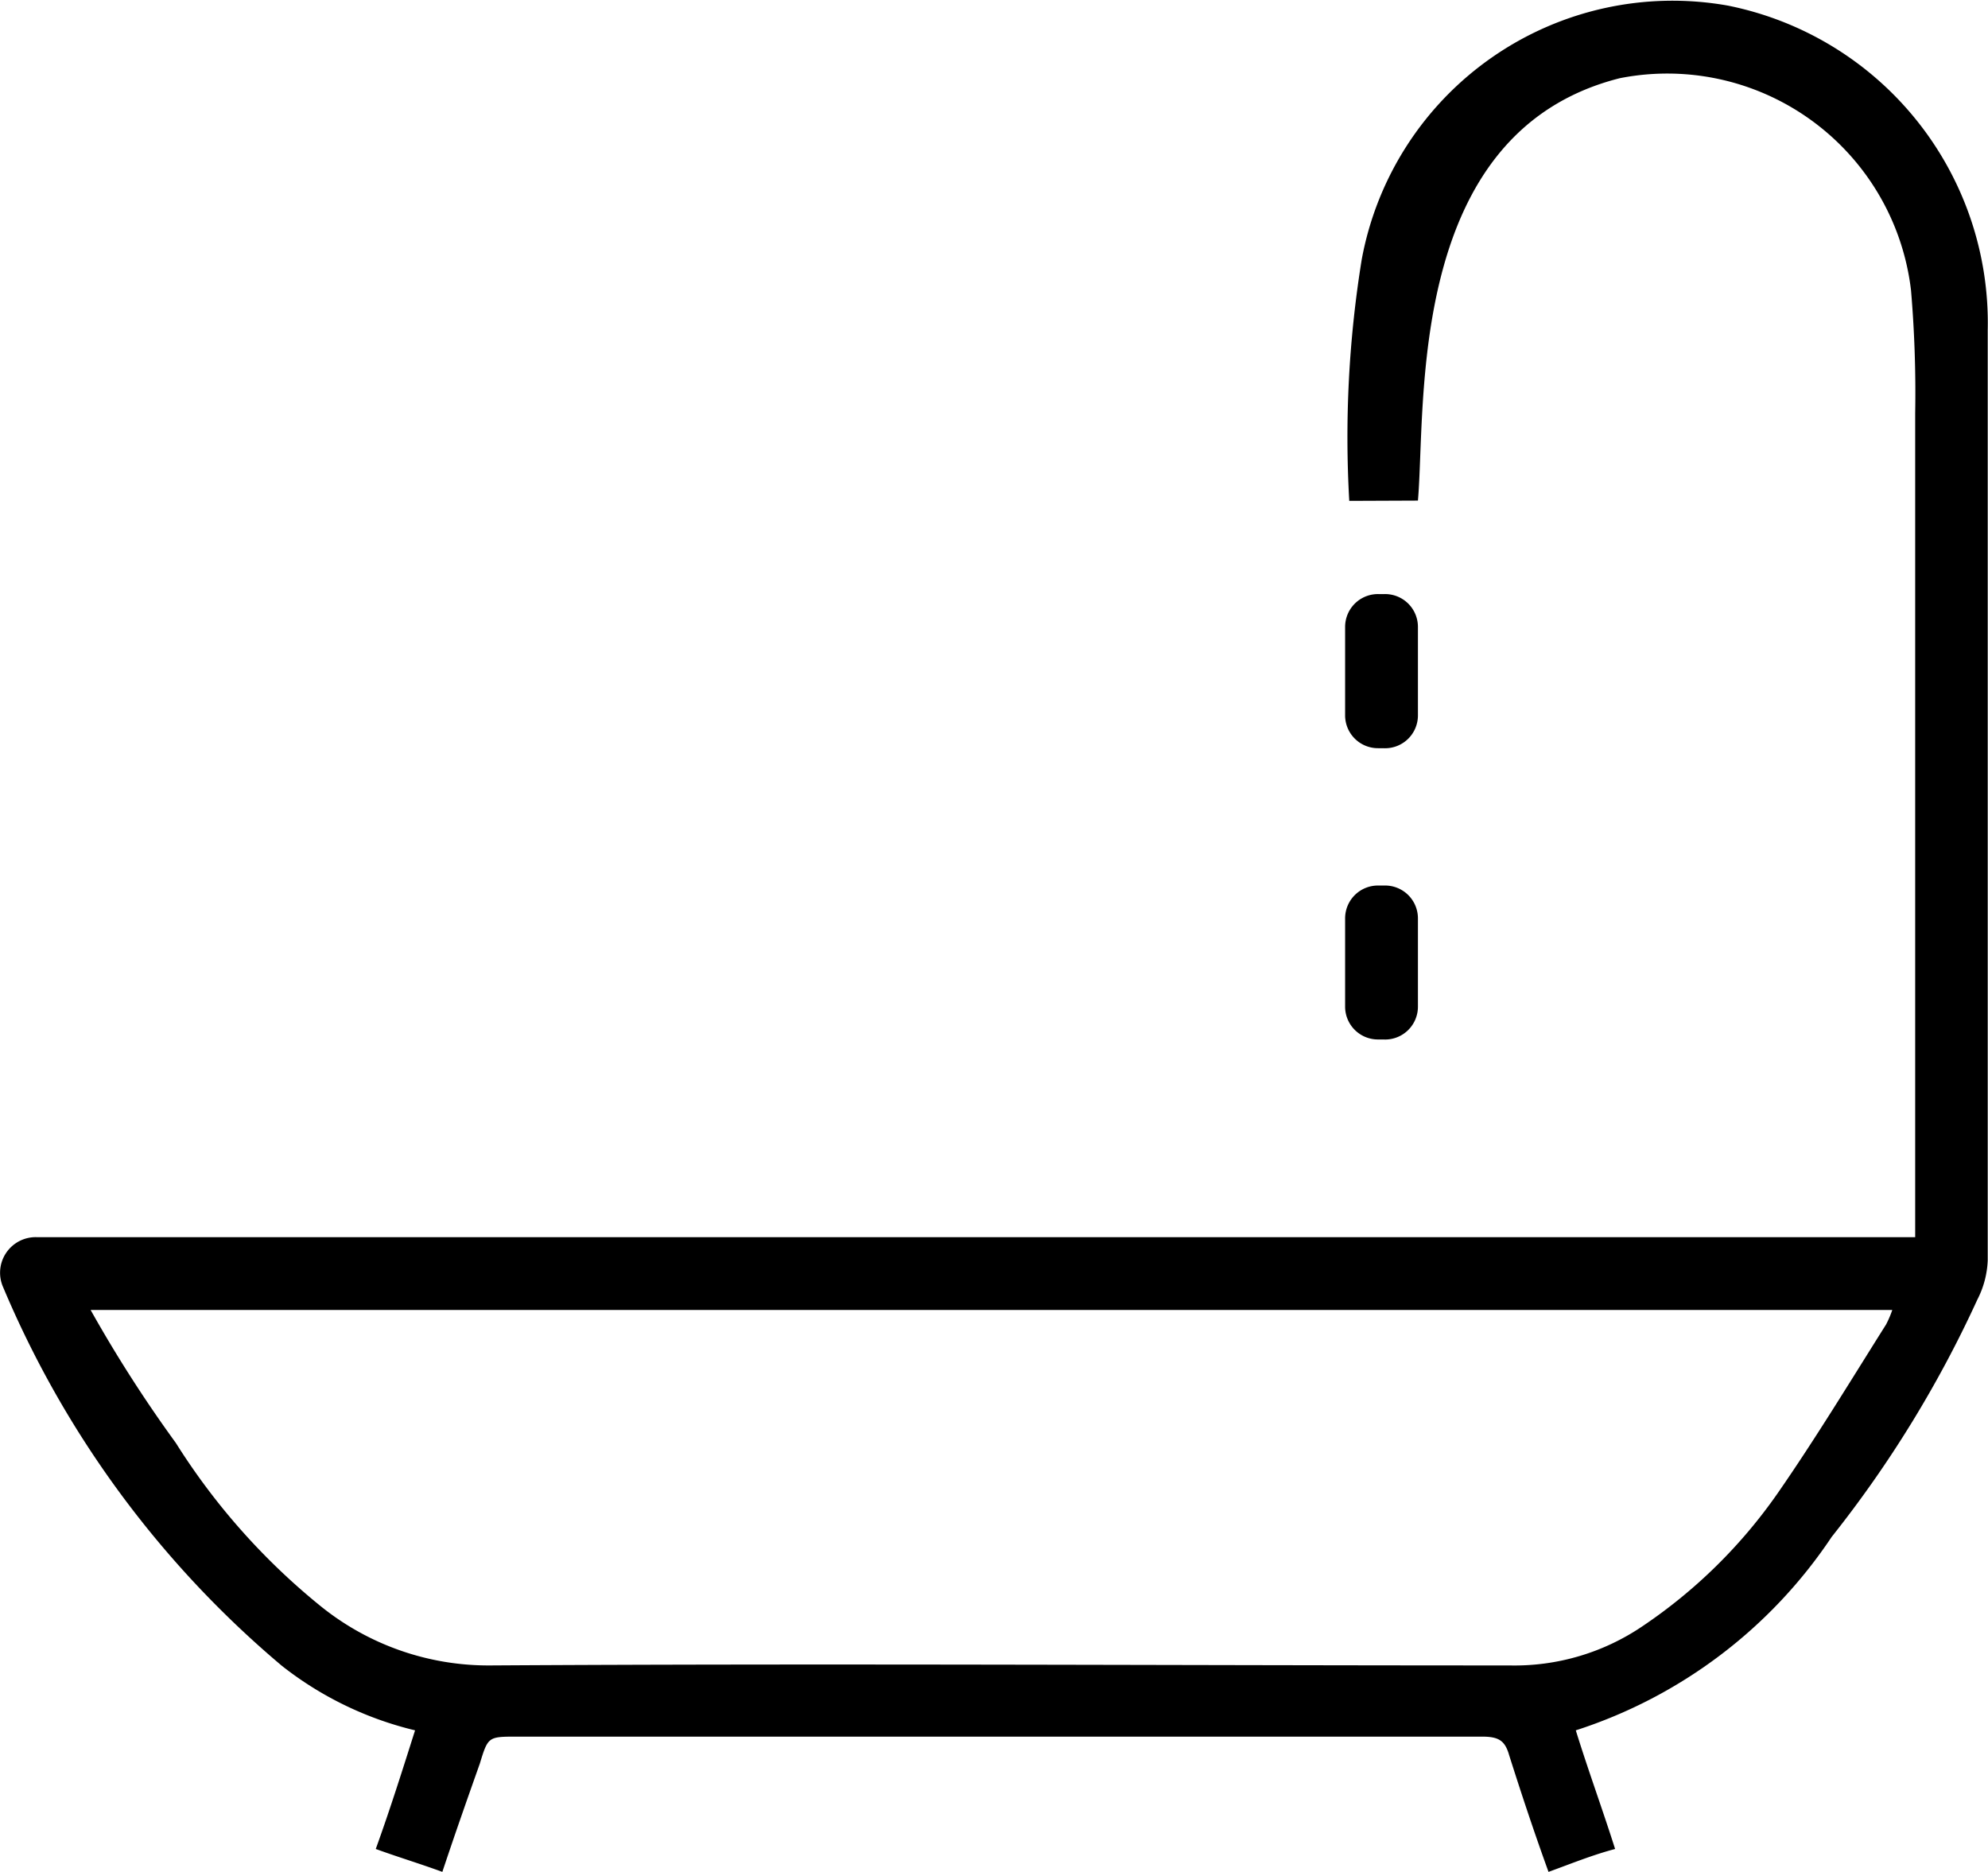 <svg xmlns="http://www.w3.org/2000/svg" xmlns:xlink="http://www.w3.org/1999/xlink" width="35.41" height="33.338" viewBox="0 0 35.41 33.338"><defs><clipPath id="a"><rect width="35.41" height="33.338" fill="none"/></clipPath></defs><g clip-path="url(#a)"><path d="M25.256,8.916c.148-1.7-.222-6.559,3.595-7.523a4.371,4.371,0,0,1,5.188,3.78,21.584,21.584,0,0,1,.074,2.187V22.035H.648a.634.634,0,0,0-.593.889A17.874,17.874,0,0,0,5.021,29.67a6.149,6.149,0,0,0,2.372,1.149c-.222.7-.445,1.408-.7,2.113.408.148.778.259,1.186.408.222-.667.445-1.3.667-1.927.148-.482.148-.482.667-.482H26.4c.3,0,.408.074.482.334.222.7.445,1.371.7,2.075.408-.148.778-.3,1.186-.408-.222-.7-.482-1.408-.7-2.113a8.68,8.68,0,0,0,4.558-3.446,20.529,20.529,0,0,0,2.594-4.225,1.664,1.664,0,0,0,.185-.7V5.877A5.762,5.762,0,0,0,30.778.1a5.63,5.63,0,0,0-6.523,4.521,19.778,19.778,0,0,0-.222,4.3M1.612,23.332H33.705a1.794,1.794,0,0,1-.111.259c-.63,1-1.26,2.038-1.927,3a9.16,9.16,0,0,1-2.409,2.372,4.061,4.061,0,0,1-2.372.7c-6.041,0-12.119-.037-18.159,0a4.756,4.756,0,0,1-3.039-1.075A11.85,11.85,0,0,1,3.132,25.7a23.83,23.83,0,0,1-1.52-2.372" transform="translate(0 0)"/><path d="M79.051,37.352H78.94a.585.585,0,0,1-.593-.593V35.2a.585.585,0,0,1,.593-.593h.111a.585.585,0,0,1,.593.593V36.76a.585.585,0,0,1-.593.593" transform="translate(-54.388 -24.026)"/><path d="M79.051,54.317H78.94a.585.585,0,0,1-.593-.593V52.168a.585.585,0,0,1,.593-.593h.111a.585.585,0,0,1,.593.593v1.557a.585.585,0,0,1-.593.593" transform="translate(-54.388 -35.803)"/></g></svg>